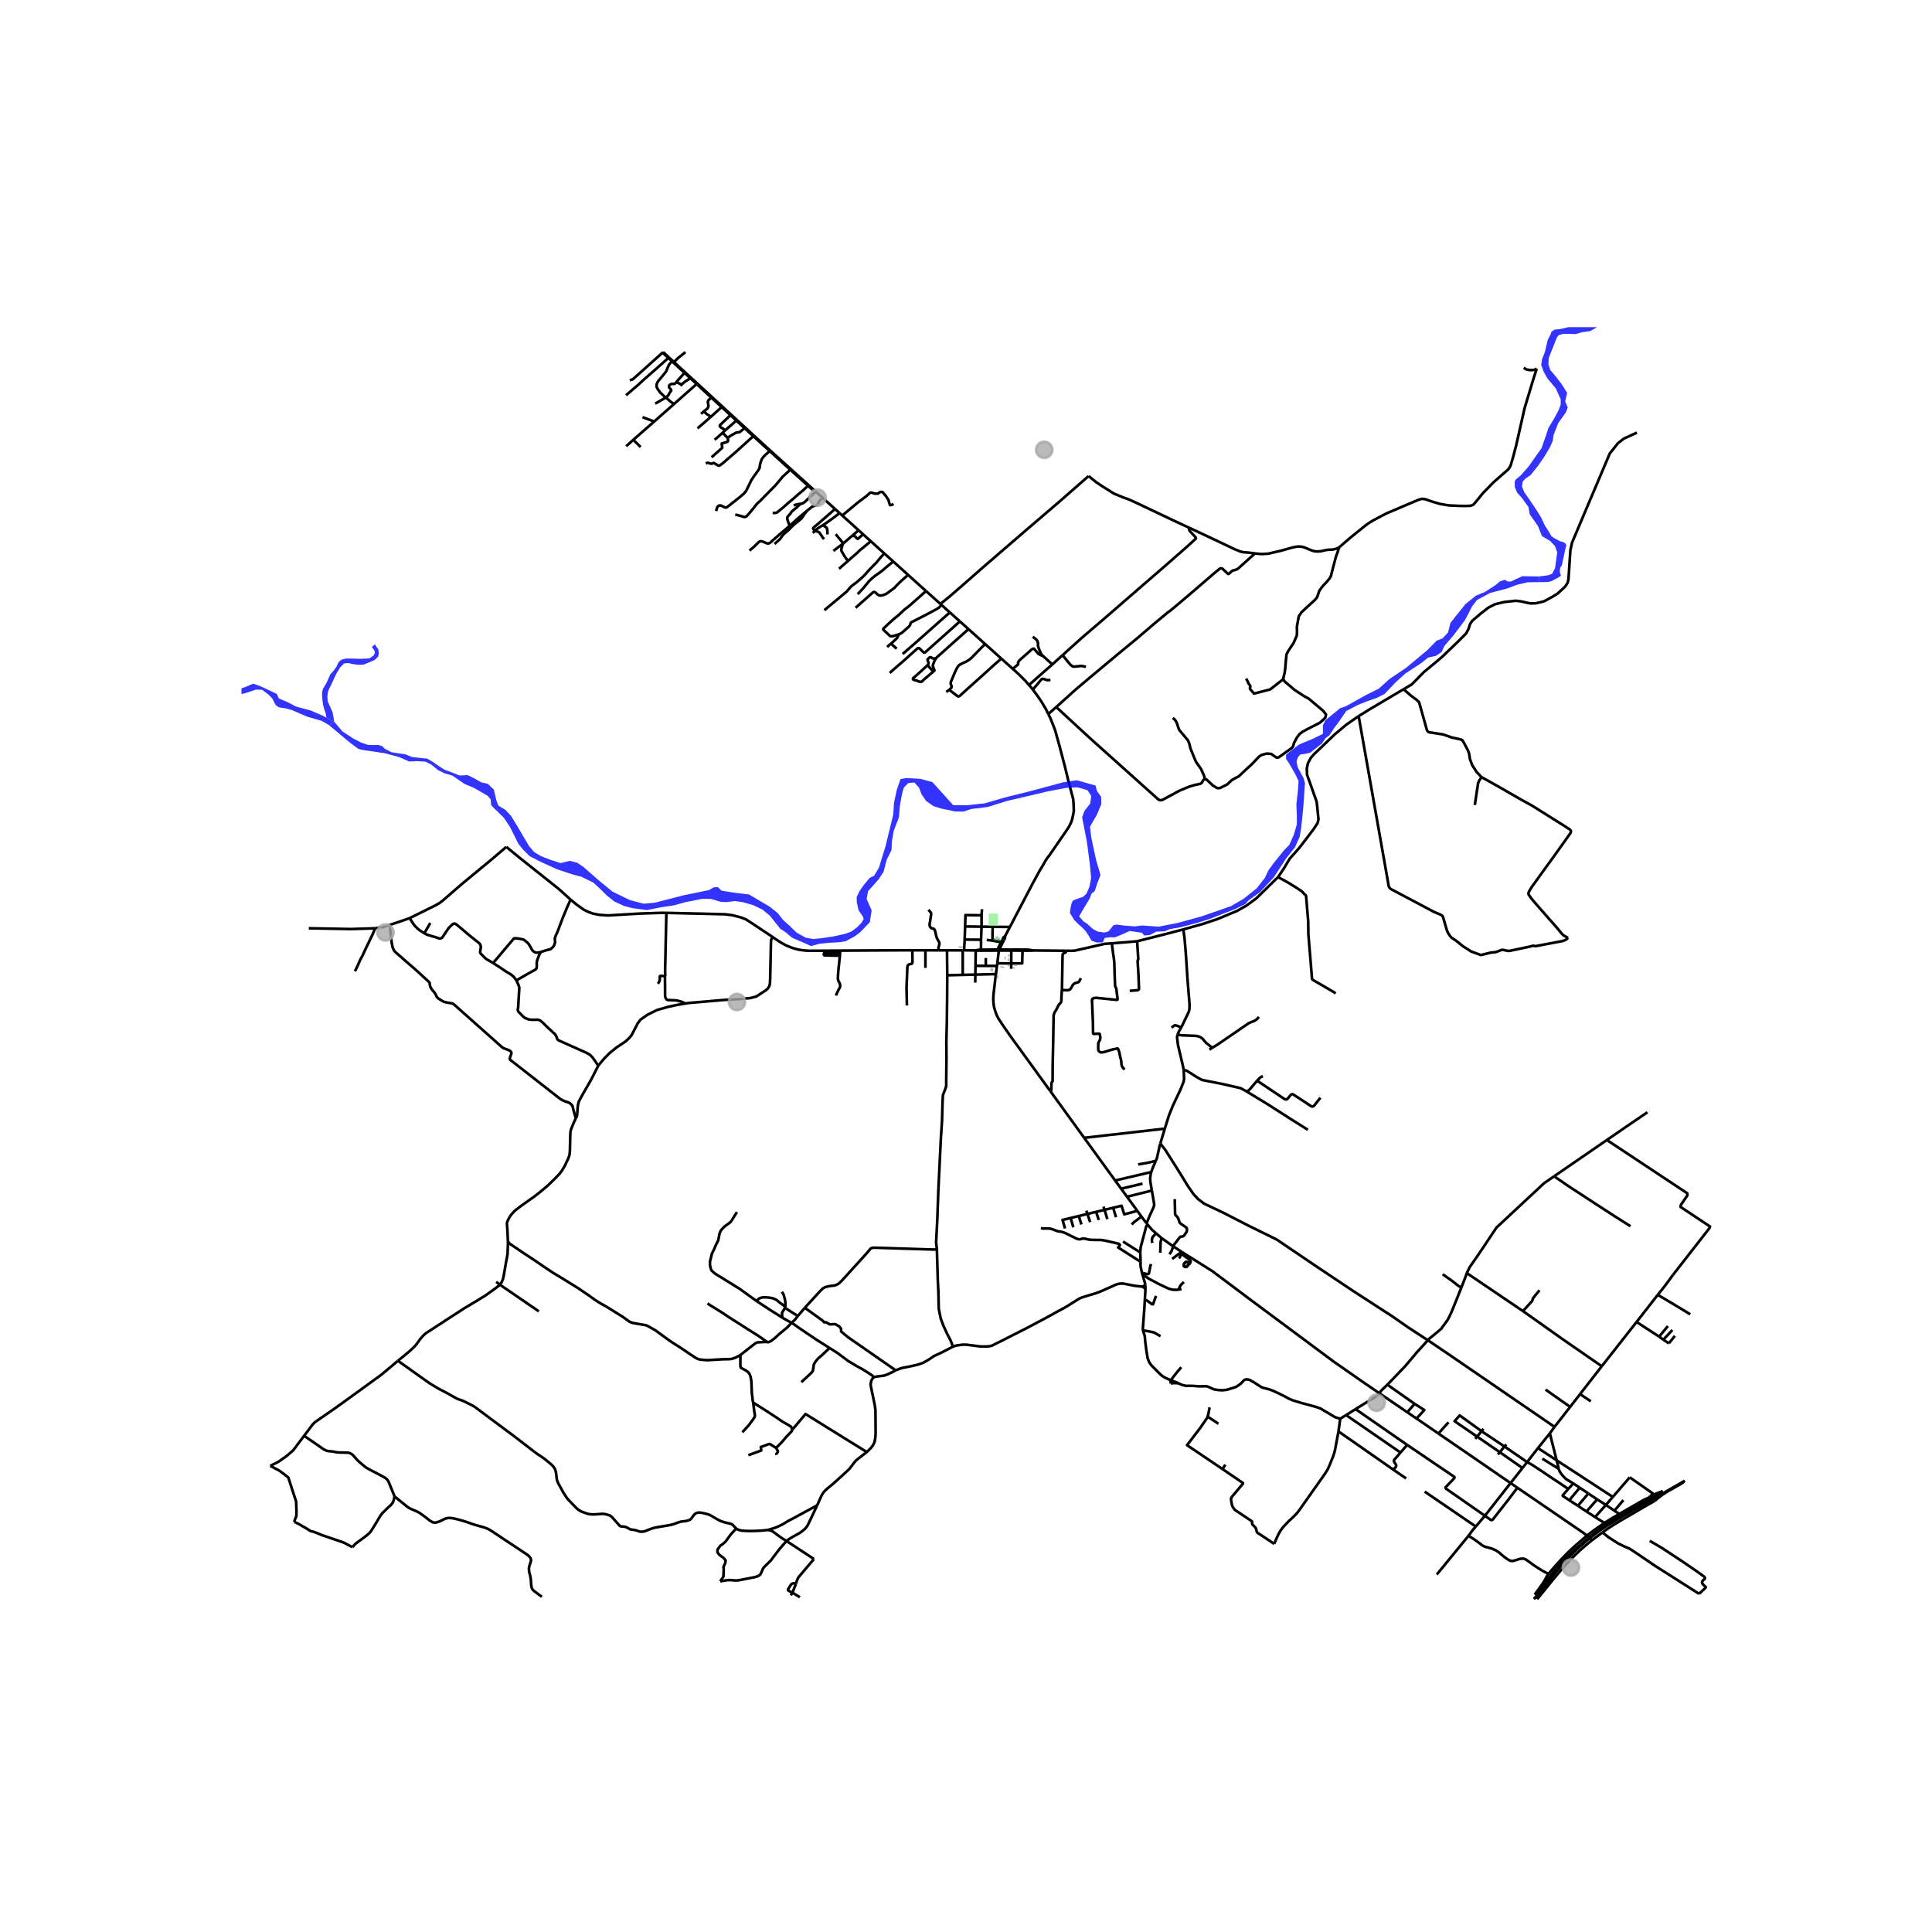 <svg xmlns="http://www.w3.org/2000/svg" xmlns:xlink="http://www.w3.org/1999/xlink" width="960" height="960" viewBox="0 0 720 720"><defs><style>*{stroke-linejoin:round;stroke-linecap:butt}</style></defs><g id="figure_1"><path id="patch_1" d="M0 720h720V0H0z" style="fill:#fff"/><g id="axes_1"><path id="patch_2" d="M90 605.272h558V121.928H90z" style="fill:#fff"/><g id="LineCollection_1"><path d="m578.54 588.923-.553.717-2.573 3.176-2.584 3.161M414.46 351.55l9.2-.749M397.295 354.317h1.093l.86.023 1.179-.049 11.252-2.544 2.78-.196M419.123 398.573l-.492-.48-.49-.687-.155-.517-.07-.49-.071-1.033-.085-.393-.308-1.192-.366-1.83-.435-1.094-.168-.123-2.065.418-3.035.933-.73.123-.59-.049-.436-.32-.309-.417-.041-.491v-1.942l.112-.49.28-.517.24-.43.112-.48.028-.503-.21-1.229-.212-.135-2.022.123-.21-.135-.043-.222-.056-4.017-.239-5.763-.113-2.593.253-.43.492-.196.745-.11.575.049 7.207.725.21-.074.07-.234-.463-3.723-.155-.54-.252-.356-.057-.295-.168-4.166-.14-4.681-.155-1.364-.07-.492-.21-1.29-.422-3.39.056-.48M523.07 256.855l3.062-1.794 4.453-4.547 4.916-4.08 2.008-1.709 6.057-5.829 2.835-2.86.843-1.597.618-1.893.758-1.143 3.062-2.642 3.035-2.348 2.514-1.266 3.343-.786 4.284-.48 1.896.222 3.19.712.758.05 1.685-.05 2.107-.481 1.04-.304 2.95-1.599 1.98-1.217 1.56-1.438M610.026 161.223l-4.901 2.252-2.182 1.717-3.022 3.81-7.111 16.778-6.966 16.47-.618 2.888-.702 10.78-.337 1.315-.885 1.351-1.279 1.192M593.246 574.025l-1.854-1.716M597.194 571.095l-2.836 2.086-1.112.844M578.54 588.923l.59-.694 2.002-2.383 1.669-1.951 1.105-1.248 1.053-1.093 2.002-2.009 1.808-1.737 2.186-1.906 1.6-1.334.69-.543M352.921 354.16l-3.21-.004M352.921 354.16l5.87.009M352.921 354.16l.09 9.296M374.51 348.975l1.86-3.524M374.51 348.975l-.493.315-.176.35-.253.506" clip-path="url(#p207b01ed71)" style="fill:none;stroke:#000"/><path d="m374.142 350.362.255-.524.169-.37-.057-.493M372.249 354.24l.036-.37M372.249 354.24l3.01-.005M371.673 358.997l.389-3.309.187-1.447M372.249 354.24l-6.666.032M363.63 354.176l-4.323-.006M363.63 354.176l-.094 5.752M363.63 354.176l.556.048.575.033.822.015" clip-path="url(#p207b01ed71)" style="fill:none;stroke:#000"/><path d="m365.591 353.92-.812.045-.593.081-.556.13M384.984 354.213l-1.698-.304-2.147-.01h-.071M397.295 354.317h-.562l-.955-.015-10.794-.089" clip-path="url(#p207b01ed71)" style="fill:none;stroke:#000"/><path d="m381.079 354.263.084.001 2.29.012 1.531-.063M372.285 353.87l-6.694.05M372.285 353.87l.405-.342.152-.515.083-.193.74-1.556M372.285 353.87l2.977.014" clip-path="url(#p207b01ed71)" style="fill:none;stroke:#000"/><path d="m373.095 351.131-1.06 2.081.013.146.237.513M567.85 137.055l.9.59 1.095.246.98.022 1.015-.085.856-.439M499.035 204.008l1.053-.923 3.372-2.9 5.733-4.602 1.012-.713 1.823-1.101 4.666-2.439 11.91-5.059 1.264-.368 1.208.122 3.065 1.052 2.584.738 1.461.246 1.88.3 3.315.147 2.472.05 2.166-.055 1.067-.417 1.29-1.52.48-.57 1.686-2.114 4.07-4.174 5.37-4.7.558-.733.45-.885.814-2.729 1.237-4.72 3.118-13.791 3.203-10.645 1.334-4.116M350.47 225.08l3.657-2.98 6.047-5.255 5.177-4.567 9.774-8.443 8.16-7.03 11.182-9.568 8.366-7.321 2.861-2.495M443.258 196.726l-4.47-2.072-15.816-7.498-2.189-.988-2.39-.88-3.256-1.332-1.942-1.225-2.36-1.475-2.3-1.553-2.84-2.282M467.683 206.244l-2.205-.282-1.236-.086-1.153-.135-.884-.221-2.205-.898-7.358-3.508-9.384-4.388" clip-path="url(#p207b01ed71)" style="fill:none;stroke:#000"/><path d="m395.995 244.155 3.252-2.934 4.032-3.624 7.781-6.66 3.597-3.11 4.41-3.835 7.67-6.649 7.276-6.293 8.119-7.104 3.526-3.22.014-.283-.127-.233-2.177-2.36-.253-.566v-.294l.143-.264M467.683 206.244l1.32.148 1.32.074 2.262-.123 4.888-1.13 3.835-1.082 1.475-.332.983-.135 1.237.049 1.208.32 1.502.65.97.394 1.194.356 1.095.087 1.208-.074 1.574-.369.927-.172 1.082-.05 1.053-.073 1.194-.307 1.025-.467" clip-path="url(#p207b01ed71)" style="fill:none;stroke:#000"/><path d="m478.214 253.123.12-.751.388-1.525.223-1.475.207-2.493.274-2.977.604-1.167 2.065-3.147 1.165-2.68.098-1.241-.041-2.174.688-3.81 1.025-1.512 2.417-2.25 2.625-2.387.797-1.005.426-1.281.371-1.07.65-.925.907-1.152 1.409-1.492.89-1.07.555-1.102.15-.763.61-2.319 1.057-4.022.575-1.476.566-1.85M586.327 552.843l-1.874 2.039M586.327 552.843l2.39 1.573M580.898 547.383l.226.768.394.602.351.565.639.761.527.553.618.577 2.674 1.634M595.206 558.773l-3.968 4.523M595.206 558.773l3.259 2.072M595.206 558.773l-3.279-2.186M598.465 560.845l-4.017 4.52M598.465 560.845l2.592-2.978M598.465 560.845l3.186 2.16M517.034 516.032l10.147 7.134M532.13 499.463l-3.962 4.345-4.565 5.405-6.569 6.82M514.069 519.23l.296-.495.366-.483 2.303-2.22M499.464 528.719l-.653 4.729M499.464 528.719l2.18-1.368M439.098 515.477l1.404.627 1.496.368 1.23-.012 1.467.019 1.25.11 1.235.072 2.116-.072.681.104.548.24 1.896.847 1.496.24 1.601.098 1.685-.18 2.284-.692 1.297-.456 1.673-1.19 1.054-1.136.632-.38.737-.025.85.208 1.707.965 2.416 1.578.989.434 1.245.285 1.018.282 1.306.479 2.599 1.21 1.693.854 1.53.854 1.44.614 3.54 1.087 5.19 1.394 1.757.645 2.45 1.443 2.817 1.67.527.21 1.51.448M562.942 552.698l4.438-5.61M562.942 552.698l-9.56 12.182M562.942 552.698l2.542 1.736M536.057 534.232l14.041 9.628 12.844 8.838M594.448 565.365l3.483 2.203M594.448 565.365l-3.21-2.07M577.578 534.16l-4.422 5.5M577.578 534.16l2.533 10.052M577.578 534.16l1.748-2.4M591.238 563.296l-3.202-2.131" clip-path="url(#p207b01ed71)" style="fill:none;stroke:#000"/><path d="m579.326 531.76-39.583-27.142-7.614-5.155M544.578 479.918l-3.473 8.645-.913 1.978-.688 1.339-2.444 3.341-1.644 1.413-2.725 2.211-.562.618M432.418 426.149l1.844 2.38 3.364 5.289 3.044 4.878 2.001 3.278 2.064 2.98 1.81 1.967 2.25 1.669 7.271 3.45 9.13 4.693 10.62 5.221.772.529 14.554 9.852 12.811 8.551 9.003 5.859 5.844 3.766 5.7 3.982 7.025 4.586.604.384M373.665 351.264l-.57-.133M373.665 351.264l.477-.902M359.67 345.273l6.128.066M359.67 345.273l-.175 4.877M365.802 341.106l-5.998-.086-.135 4.253M353.01 363.456l5.781-.142M349.143 465.443l-.282-2.404.44-8.48.393-10.919.93-19.186.443-6.788.21-7.434.141-2.15.968-2.514.245-.856v-1.927l.098-8.652-.049-5.867.196-7.88.05-5.701.03-1.145.054-10.084M363.482 363.201l-.049 2.992M363.482 363.201l.054-3.273M363.482 363.201l-4.69.113M363.482 363.201l7.673-.189M359.495 350.15l6.11.061M359.495 350.15l-.188 4.02M381.079 354.263l-.011-.364M376.857 359.046l4.073-.024.149-4.76M381.079 354.263l-4.204-.02M365.802 341.106l.152-2.274M365.802 341.106l-.004 4.233M365.591 353.92l.014-3.709M365.591 353.92l-.008.352M375.259 354.235l1.616.008M375.259 354.235l.003-.351M358.79 354.169l.517.001M358.79 354.169l.001 9.145M381.068 353.9l-5.806-.016M371.526 359.98l-.07.573-.3 2.46M391.437 406.648l-15.384-21.214-2.54-3.694-1.332-2.008-.16-.28-.323-.622-.087-.17-.094-.186-.063-.138-.129-.298-.125-.328-.082-.222-.437-1.38-.07-.236-.16-.602-.053-.332-.165-1.177-.06-1.287-.001-.51.017-.428.047-.58.075-.866.493-4.238.14-1.195.211-1.645M376.37 345.451l-6.44-.068M390.665 266.097l.836 1.67 1.685 4.277 1.72 6.183 1.952 7.448 1.121 4.643.97 3.736 1 3.724.155 2.101.082 2.35-.278 1.522-.352 1.56-.393 1.204-.66 1.34-.562.934-1.292 1.868-5.485 7.986-.907 1.18-.786 1.18-.697 1.305-1.2 1.94-2.697 4.951-8.508 16.252M369.93 345.383l-.066 5.147M369.93 345.383l-4.132-.044M376.875 354.243l-.018 4.803M367.72 350.281l2.144.249M376.848 361.034l.009-1.988M376.857 359.046l-5.184-.05M369.864 350.53l3.231.601M371.673 358.997l-.147.983M371.526 359.98l-4.148-.027M363.536 359.928l3.842.025M365.798 345.339l-.193 4.872M373.095 351.131l.493-.985M152.672 342.158l9.64-4.766 1.49-.86 1.214-.918 7.192-6.243 11.146-9.207 5.343-4.552M212.638 335.268l-4.195-3.802-.85-.694-13.861-11.026-5.035-4.134" clip-path="url(#p207b01ed71)" style="fill:none;stroke:#000"/><path d="m201.611 354.746 2.112-.658 1.209-.307.309-.117.35-.295.779-.798.22-.547.286-.805-.076-.916-.009-.73.318-.867.693-1.542 1.798-4.792 1.658-4.03 1.38-3.074" clip-path="url(#p207b01ed71)" style="fill:none;stroke:#000"/><path d="m248.29 340.2-1.616-.017-8.185.27-11.897.709-3.308-.24-2.326-.458-1.818-.672-1.473-.705-2.665-1.878-2.364-1.941M222.96 397.135l-1.517-2.187-.718-.97-.927-.934-1.292-.713-7.345-3.28-2.992-1.34-.506-.466-.198-.713-.377-.713-.394-.577-.506-.393-.744-.725-1.082-.983-1.053-1.007-1.04-1.033-1.01-.835-.844-.258-2.052.036-1.292-.123-1.474-.577-.843-.7-1.496-1.56-.224-.388-.07-.442.146-.977.421-7.2-.253-.86-.822-1.85M183.77 358.891l2.653 1.715 1.714 1.18 2.248 1.352 1.095.909.976 1.32" clip-path="url(#p207b01ed71)" style="fill:none;stroke:#000"/><path d="m201.611 354.746-.445.702-.255.551-.682 1.728-.136.582-.069.521.018 1.386-.086.536-.153.343-.306.268-2.624 1.445-1.447.835-2.97 1.725M139.818 345.923l-2.818.12-6.314.187-15.612-.293M214.607 416.783l.386-.765.143-1.178.085-1.45.14-1.425.329-1.417 1.067-2.015 1.461-2.555 2.056-3.573 2.686-5.27M255.421 373.978l-3.288.56-3.293.724-4.101 1.179-3.597 1.818-2.438 1.735-1.065 1.402-.435.86-1.815 3.488-.82 1.017-1.405 1.328-3.338 2.226-2.562 2.05-2.157 2.177-2.147 2.593M201.611 354.746l-.61.19-.558.08h-.576l-.4-.068-.618-.38-.28-.234-.268-.313-.941-1.671-.323-.51-.33-.406-1.201-1.02-.344-.203-.316-.141-1.461-.258-.794-.11-.822-.037-.323.128-.224.283-7.451 8.815M158.145 347.792l.492.3.695.298 3.321.98.448.172.58.208.578-.03.52-.283.309-.43.688-1.032 1.264-1.892.4-.485.879-.842.597-.473.386-.105.337.05.681.454 1.103.934 3.441 2.912 2.852 2.286 1.04.823.28.491.183.811-.226 1.278-.07.756.282.467.785.792 1.124 1.106 2.657 1.553M145.243 344.695l4.371-1.454 3.058-1.083M158.145 347.792l-.959-.58-.877-.585-.844-.72-.898-.905-.507-.64-1.388-2.204M248.29 340.2l21.91.526 2.714.346 3.073.784 1.924.725 2.024 1.293 8 5.32M309.263 354.289l-7.293.038-1.577-.066-1.533-.162-1.145-.181-.915-.228-1.333-.371-1.006-.375-1.56-.64-1.51-.825-.95-.587-1.666-1.096-.84-.602M255.421 373.978l1.038-.177 13.035-1.13 5.93-.343 4.296-.394 2.102-.555 1.517-.983 1.79-1.159.952-.749.59-.951.152-.457.052-.258.08-.69.043-.963.026-.577.298-13.9.043-.324.056-.2.513-.974M113.323 535.093l-4.074 5.417-2.416 2.088-3.011 2.122-3.091 1.572M109.71 567.175l.009-.3.285-.82.405-.983.058-.543.011-1.707-.127-3.298-.768-2.293-2.13-6.597-.448-.373-1.087-.857-1.897-1.38-3.29-1.732M148.296 507.127l-6.16 5.174-4.12 3-4.416 3.206-8.222 5.938-8.016 5.56-.899.933-3.14 4.155" clip-path="url(#p207b01ed71)" style="fill:none;stroke:#000"/><path d="m147.052 557.69-1.935-4.75-.416-.94-.444-.67-.783-.616-1.24-.703-1.143-.602-3.853-2.01-.73-.425-.636-.492-1.072-.88-.938-.803-.701-.679-1.807-2.009-.64-.397-.43-.205-.567-.131-1.495-.047-1.492-.017-.845-.04-.838-.12-.694-.16-.855-.112-1.319-.128-.559-.149-.406-.174-.65-.346-3.582-2.494-3.66-2.498M186.272 478.752l-.577.56-1.744 1.302-3.026 2.16-3.271 2.027-4.75 2.821-.723.488-4.997 3.238-8.05 5.23-.632.457-.447.402-.296.277-1.166 1.311-1.231 1.745-.353.431-.555.635-2.077 1.944-4.08 3.347M274.341 569.632l-1.31-1.38-.642-.359-.542-.148-1.073-.222-.997-.273-1.085-.362-.92-.426-.981-.551-1.656-.994-.725-.37-.893-.302-1.855-.442-.75-.108-.667.001-.65.14-.504.279-.537.521-.953 1.311-.409.378-.448.207-.642.21-.645.12-1.343.147-.588.118-.824.252-1.753.66-1.154.29-5.23.887-1.161.27-1.074.361-2.184.858-.586.094-.622.022-.553-.05-1.021-.364-.8-.209-.66-.11-.72-.081-.43-.121-1.215-.677-.614-.227-.478-.055-.702-.055-.45-.062-.28-.123-2.95-3.316-.646-.516-.666-.266-1.034-.282-.941-.14-.913.038-2.107.147-1.25.012-1.187-.14-1.567-.511-1.236-.479-.787-.467-.849-.676-3.224-3.328-.534-.712-1.124-1.72-1.994-3.635-.281-.676-.196-.676-.338-2.653-.337-1.154-.562-.909-.815-.86-2.416-1.99-.758-.565-2.05-1.351-1.454-1.091-7.368-5.665-7.501-5.577-6.94-5.183-1.235-.713-3.119-1.547-2.332-.836-3.708-2.088-3.259-1.695-3.287-1.99-11.754-8.35M616.57 559.395l-2.688 1.518-2.732 1.584M597.194 571.095l1.833-1.314 2.43-1.584 3.273-1.972 3.266-1.873 3.154-1.855M633.217 593.977l-16.47-10.452-7.83-5.337-1.694-1.069-1.96-.834-2.303-1.137-3.484-2.235-2.282-1.818M571.65 595.87l.78-.585.639-.774 1.37-1.572 1.58-1.91.772-.758.906-.777.843-.57M619.658 555.686l-3.373 1.299" clip-path="url(#p207b01ed71)" style="fill:none;stroke:#000"/><path d="m619.658 555.686-5.095 3.044-4.037 2.352-8.163 4.703-.835.545-2.838 1.79-1.468.998-1.692 1.191-2.792 2.187-1.136.917-2.21 1.955-2.16 1.78-2.932 2.72-1.42 1.464-1.56 1.696-1.404 1.555-2.556 3.112-5.386 6.561M616.57 559.395l1.308-1.062 1.173-.908 1.004-.7 1.777-1.121 1.447-.796 1.517-.878 1.65-.946.808-.54.578-.6" clip-path="url(#p207b01ed71)" style="fill:none;stroke:#000"/><path d="m571.65 595.87 6.469-7.88 2.486-3.06 1.237-1.462 1.565-1.767 1.377-1.425 2.656-2.697 1.066-.97 1.138-.989 2.25-1.944 1.2-.947 2.843-2.144 1.657-1.13 1.56-1.037 2.69-1.634 1.03-.619 4.047-2.329 2.08-1.154 1.929-1.109 5.296-3.052 11.606-6.677M616.161 556.787l-.643.429-.632.307M613.094 558.677l.584-.184.68-.319.303-.215.225-.436M614.886 557.523l1.4-.538M613.094 558.677l-9.608 5.527M597.93 567.568l-1.843 1.266-1.713 1.203-1.562 1.157-1.42 1.115M565.484 554.434l24.576 16.802.78.592.552.481M577.07 586.549l1.216-1.45.906-1.042 1.102-1.233 1.609-1.756 1.243-1.286 1.201-1.23 1.275-1.21.952-.874 1.036-.91 2.685-2.321 1.097-.928M576.64 587.07l.43-.521M576.64 587.07l-.927 1.772-.532.877-.366.544-.4.57-2.44 3.423M614.814 574.217l4.602 2.7 7.67 5.06 5.541 3.808 1.222.878 1.233.896.256.323.063.35-.224.307-.447.325-.288.366-.133.236.014.48.292.457.305.344.759.66-.004.212-.186.209-2.272 2.149M524.451 526.299l2.73-3.133M524.451 526.299l3.452 2.342M514.069 519.23l.572.39 9.81 6.679M580.111 544.212l-6.955-4.553M580.111 544.212l20.946 13.655M580.111 544.212l.787 3.17M573.156 539.66l-4.038 5.224M574.786 543.597l6.112 3.786M535.459 586.767l11.785-14.394M553.382 564.88l2.248 1.591h.393l.302-.203 5.85-7.443 3.309-4.39M603.486 564.204l-1.835-1.198M597.93 567.568l1.382-.882 1.403-.882 1.183-.689 1.588-.91M527.903 528.641l2.906-3.165-3.628-2.31M584.84 559.089l-2.367-1.548-.098-.135.056-.215 2.022-2.309M569.118 544.884l1.401.749 1.3.81 1.18.78 11.454 7.659M584.84 559.089l3.877-4.673M584.84 559.089l3.196 2.076M616.161 556.787l.124.198M607.357 550.552l8.547 5.976.257.259M601.057 557.867l6.3-7.315M588.036 561.165l3.891-4.578M588.717 554.416l3.21 2.17M553.382 564.88l-3.4 4.01M524.42 538.476l17.563 11.904.07.301-.133.252-3.154 3.267-.063.246.148.313 14.531 10.121M527.903 528.641l8.154 5.591M569.118 544.884l-1.738 2.204M569.118 544.884l-8.449-5.822M579.326 531.76l5.832-7.448M598.831 424.847l-19.667 13.527M623.434 475.16l13.625-17.468.21-.602-10.988-7.305.136-.772 2.449-3.553-.09-.771-29.945-19.842M613.938 414.506l-7.7 5.247-7.407 5.094M609.906 492.66l8.4 5.46M609.906 492.66l7.895-10.116M609.906 492.66l-12.979 16.5M350.47 225.08l-5.382-4.828M350.47 225.08l.435.39M436.343 515.574l1.04-.141 1.715.044" clip-path="url(#p207b01ed71)" style="fill:none;stroke:#000"/><path d="m436.155 514.329 2.08.75.863.398M420.01 446l9.251-2.325M420.01 446l-2.197-3.01M420.01 446l3.844 5.26M417.813 442.99l7.982-1.879M417.813 442.99l-2.234-3.051M429.03 436.791l-13.45 3.148M430.74 432.602l-1.067 2.435-.642 1.754M429.261 443.675l-.472-2.747-.095-.75-.059-.8.058-.861.153-1.004.185-.722M415.58 439.939l-11.537-15.908M423.66 350.801l10.22-2.578 7.1-1.858M476.28 326.865l-.32.31-7.744 7.59-3.665 2.692-3.578 2.024-7.197 3.002-5.52 1.842-7.276 2.04" clip-path="url(#p207b01ed71)" style="fill:none;stroke:#000"/><path d="m440.24 382.869 2.861-5.957.183-1.118.014-1.709-.73-8.883-.66-10.088-.478-5.603-.45-3.146M438.873 385.463l.492-1.118.876-1.476" clip-path="url(#p207b01ed71)" style="fill:none;stroke:#000"/><path d="m436.583 382.969 1.096-.81.253-.05.295.012 2.014.748M434.092 420.616l-30.05 3.415M434.092 420.616l-1.674 5.533M441.12 398.696l.169 3.293-.197 1.154-1.18 2.949-2.823 5.983-1.475 3.65-1.522 4.89M427.212 455.776l.138-.154.157-.243.988-2.41 1.29-2.809.046-.116.201-.564.072-.374.013-.209-.021-.348-.835-4.874M418.525 462.69l6.412 4.042M427.72 456.427l-.508-.651M430.837 459.627l-1.496-1.298-1.622-1.902M424.937 466.732l.126-1.526.064-.425.088-.465.623-2.276 1.323-4.999.093-.162.465-.452M424.937 466.732l.141 3.506M387.893 457.755l.355.02.6.058h.6l.712-.02.64.027.5.038.557.129.513.154.734.269.601.257.426.128.352.077.527.077.631.102.47.129.396.154.455.166 3.93 1.937.485.206.367.128.38.039h.265l.44-.065.528-.14.41-.065.397.039.381.064.455.115.587.141.44.065.455.038.85.039 2.025.038.645-.013.322.013.368.051.44.065.791.14 4.695 1.078.264.077.234.154.176.18.074.192-.674.863 8.386 5.34" clip-path="url(#p207b01ed71)" style="fill:none;stroke:#000"/><path d="m425.58 474.366-.484-2.245-.036-.233-.025-.336.043-1.314M425.58 474.366l.129.438M428.97 471.082l-.253.688-.547 2.826-.183.16-.38.085-2.027-.475M426.905 480.37l-.07.835-.183 3.255M426.049 496.106l-.155-.787.112-1.474.478-6.461.168-2.924M430.824 482.937l-1.124 3.12-.112.024-.239-.024-1.868-1.351-.31-.16-.519-.086M436.155 514.329l-2.1-.983-.8-.467-.864-.75-3.33-3.346-.758-1.094-.59-1.437-.5-2.986-.441-3.457-.143-1.826-.58-1.877" clip-path="url(#p207b01ed71)" style="fill:none;stroke:#000"/><path d="m432.51 497.924-.492-.222-1.629-.958-.689-.27-2.921-.565h-.267l-.463.197M436.343 515.574l-.104-.514-.084-.731M440.207 509.532l-1.699 2.002-1.714 2.223-.323.32-.316.252M373.588 350.146l.554.216M313.099 354.268l24.719-.13 2.167.004M344.878 354.149l-3.143-.005-1.75-.002M337.983 374.709l-.149-6.615.324-7.77.098-.48.267-.257.337-.246.829-.123.28-.307.099-.357-.083-4.412M344.878 354.149l4.833.007M344.878 354.149v6.552M139.818 345.923l-.956 2.286-.983 2.04-.941 1.953-.927 1.93-.885 1.94-.857 1.573-.87 1.99-.816 1.727-.358.56M145.243 344.695l-2.252.749-2.62.402-.553.077M567.38 547.088l-8.442-5.895M549.765 536.205l.698-.825M552.851 532.484l-.712.884M558.24 542.026l.698-.833M561.381 538.325l-.712.737M558.938 541.193l-8.475-5.813M558.938 541.193l1.731-2.131M550.463 535.38l1.676-2.012M552.139 533.368l-8.147-5.871-1.917 2.131 8.388 5.752M560.67 539.062l-8.531-5.694M426.905 480.37l-.127-1.56M426.905 480.37l-.983-.849M391.437 406.648l5.615 7.743 6.99 9.64M285.205 166.237l-4.241-3.902M285.205 166.237l1.848 1.667M248.91 132.85l-1.77-1.627M248.91 132.85l.39.359M501.644 527.351l20.272 13.965M501.644 527.351l3.541-2.209M521.916 541.316l2.504-2.84M519.243 547.696l.922-.973.157-.382-.017-.408-.774-1.158-.074-.442.221-.446.908-.987 1.33-1.584M524.42 538.476l-19.235-13.334M514.069 519.23l-.53.662-1.52 1-6.834 4.25M440.334 466.512l11.533 7.248 15.001 11.253 30.215 22.455 10.67 7.445 4.156 2.844 2.16 1.473M398.995 453.91l-3.007.723.913 3.194M398.995 453.91l1.011 3.487M398.995 453.91l3.042-.731M402.037 453.179l.974 3.149M402.037 453.179l3.221-.774M404.852 451.168l.406 1.237M405.258 452.405l.998 3.038M405.258 452.405l3.218-.773M408.476 451.632l1.025 3.037M408.476 451.632l3.152-.757M411.257 449.657l.37 1.218M411.628 450.875l1.056 3.463M411.628 450.875l3.212-.772M414.84 450.103l1.074 3.535M423.854 451.26l-4.885 1.284-.997-3.194-3.132.753M423.854 451.26l1.544 2.113M313.89 192.116l5.642-4.713 3.146-2.36 1.63-1.45.477-.025 1.208.393h1.18l.843-.614h.87l1.237 1.474 1.012 1.549.28 1.156.282.737.786-.148.477-.344M313.89 192.116l-.995-.897M313.89 192.116l6.09 5.495M549.983 568.89l-1.082 1.229-1.657 2.254M577.07 586.549l-1.977-1.02-1.446-.876-2.112-1.36-1.594-1.2-1.298-.908-.964-.356-1.186.097-1.223.389-1.446.421-.816-.032-1-.486-.97-.66-1.187-.957-1.236-1.057-1.194-.792-1.496-.645-1.553-.427-.965-.26-.917-.449-1.671-1.271-1.995-1.394-1.58-.933M549.983 568.89l-19.042-13.003M519.243 547.696l-20.432-14.248M519.243 547.696l4.779 3.276M474.833 575.346l1.129-2.557.535-1.127.601-1.072.685-.974.818-.961 1.668-1.773.617-.553 1.173-1.09 1.061-1.071.804-.988 9.92-14.065.485-.786.436-.7.695-1.517 1.346-3.335.439-1.345.301-1.173 1.265-6.811M585.158 524.312l3.686-4.767M585.158 524.312l-9.18-6.452M588.844 519.545l8.083-10.384M588.844 519.545l4.016 2.686M567.57 488.605l14.615 10.35 14.742 10.206M546.64 474.448l20.93 14.157M579.164 438.374l-3.729 2.564-17.743 16.556-6.754 10.1-3.23 4.643-1.068 2.21M544.578 479.918l1.584-4.094.478-1.376M573.733 480.85l-1.485 1.778-1.032 1.355.016.169-.307.762-3.355 3.69M421.742 456.323l.81-.801 2.846-2.15M427.212 455.776l-.962-1.237-.302-.414-.55-.752M425.922 479.521l-3.076-.343-4.004-.799-.604-.038-.627-.001-.752.1-.533.153-.808.296-.65.313-5.029 2.216-1.699.618-2.473.729-2.254.691-.524.189-.696.322-4.533 2.83-1.138.673-2.318 1.228-4.453 2.473-7.533 3.978-8.853 4.491-3.84 1.904-.88.17-.979.087-2.271-.008-4.919-.634-1.54-.064-2.433.33-1.334.397M333.76 510.662l2.193-.81 3.295-.651 2.812-.642 1.932-.663 2.172-1.238 1.897-1.29 2.755-1.279 1.473-.748 1.489-.774 1.39-.745" clip-path="url(#p207b01ed71)" style="fill:none;stroke:#000"/><path d="m349.143 465.443.06 2.007.295 9.72.22 4.452.127 6.13.744 3.673 1.014 2.659 1.43 3.127 1.206 2.3.93 2.311M325.776 513.205l.498-.135.822-.123 2.479-.32 1.292-.491 1.997-.946.897-.528M299.926 487.37l6.795 4.898.362.497.783-.008 1.361.8 1.137-.075.925-.009 1.486.847.67.882.013 1 2.532 2.11 17.77 12.35M325.776 513.205l-.499.356-.541.915-.302 1.431.239 1.376 1.335 6.412.252 1.892.057 8.377-.085 1.572-.183 1.253-.244.903-.5.927-.744.995-1.026 1.02-.52.49M304.536 561.003l1.53-3.438.447-.803.587-.855.546-.554.709-.647 1.829-1.508 1.059-.918 4.37-3.97.941-.908.66-.848 1.11-1.474.52-.65.795-.676 3.377-2.63" clip-path="url(#p207b01ed71)" style="fill:none;stroke:#000"/><path d="m295.14 532.575.456-.183.267-.283 4.34-5.147 6.532 4.066 8.892 5.516 7.389 4.58M147.052 557.69l4.564 3.696.769.545.875.452 1.535.641.843.39.692.392 1.921 1.356 1.701 1.354.726.471.675.357.658.11.674-.104 1.059-.347.851-.377.974-.516.741-.262.807-.167 1.054.055.957.144 1.756.432 1.659.46 1.112.343 2.682.94 1.36.402 2.728.775 1.24.445 1.12.621 2.066 1.364 11.292 7.495.698.518.455.42.39.552.181.447.034.371-.05.37-.621 1.906-.107.747.035.717.055.65.354 1.29.196 1.03.123 1.164.049 1.13.131.859.165.605.317.528.562.52 2.812 2.11M131.343 576.585l.641-.729.545-.567.709-.554 2.224-1.614 1.19-.907 1.156-1.021.676-.893 1.892-3.096.654-1.141.714-1.151.707-.99.696-.646 1.327-1.322 1.308-1.178.577-.794.306-.72.387-1.572M304.536 561.003l-8.524 4.619-1.96 1.027-.391.201-1.346.846-.947.52-1.36.662-1.089.444-1.325.432-1.476.425M274.341 569.632l.757.46 1.198.311 1.512.115 1.58.05 2.258-.043 2.232-.112 2.24-.234M293.128 574.29l-1.517-.93-1.264-.872-2.192-1.63-.504-.293-.575-.207-.958-.179M293.128 574.29l10.196 6.716M304.536 561.003l-3.44 7.253-.488.783-.67.753-.715.621-.713.529-.518.38-3.057 1.695-.996.628-.811.645" clip-path="url(#p207b01ed71)" style="fill:none;stroke:#000"/><path d="m268.402 589.31 2.34-.382.825-.075.756.005 1.49.12.903.005.806-.093 5.438-1.07.867-.201.892-.355.665-.529 1.008-2.204.27-.421 1.445-1.414 1.189-1.188 1.566-2.085 1.534-2.014 1.236-1.442.946-1.07.55-.607M296.605 590.188l.492-1.438.44-.898 5.787-6.846M131.343 576.585l-3.263-1.722-8.163-2.79-1.782-.746-1.41-.52-1.002-.226-1.187-.78-3.302-1.914-1.523-.712M247.816 363.789l.051 7.455.162.654.322.495.503.298 1.988.062 1.248.064 1.984.514 1.347.647M247.816 363.789l.127-.494-.09-.886.458-21.07.039-.536-.06-.602M299.926 487.37l5.601-6.092 1.194-1.179.885-.454 1.46-.345 1.982-.233 1.151-.467.646-.479 1.124-1.117 9.13-10.074 1.349-1.622.534-.27.857-.061 22.236.7.59-.074.478-.16M309.142 502.35l2.824 1.783 4.09 3.047 3.048 1.842 2.43 1.315 2.26 1.437 1.202.817.537.448.243.166M281.9 484.829l-.547-.394-5.538-4.008-6.68-4.149-2.711-1.665-1.162-1.044-.161-.202-.29-.843-.226-1.072v-1.326l.355-1.355.343-1.497.815-1.67.815-1.893.758-1.462.234-1.241.258-1.363.475-1.065.721-.835.832-.801 1.233-.872.905-.727.513-.77 1.78-2.877M291.565 491.081l-.717-.48-3.75-2.357-5.198-3.415" clip-path="url(#p207b01ed71)" style="fill:none;stroke:#000"/><path d="m292.66 487.175-.28-.32-.703-.633-1.107-.801-1.256-1.024-1.298-.559-1.32-.26-1.512-.112-1.107.037-1.171.391-1.006.935M297.324 490.443l2.602-3.073M292.66 487.175l.082.331 1.15.764 3.432 2.173" clip-path="url(#p207b01ed71)" style="fill:none;stroke:#000"/><path d="m294.99 492.988 1.28-1.194 1.054-1.351M292.66 487.175l.029-.75-.022-.853-.09-1.05-.254-.959-.266-1.032-.662-1.124M291.565 491.081l-.127-1.216.007-.614.253-.485.47-.707.492-.884M291.565 491.081l3.426 1.907" clip-path="url(#p207b01ed71)" style="fill:none;stroke:#000"/><path d="m309.142 502.35-.572-.362-4.583-2.906-6.099-4.12-2.012-1.445-.885-.53M285.961 500.163l.354.04 1.097-.466 1.461-1.155 1.518-1.425 1.657-1.351 1.376-1.155 1.567-1.663M190.019 463.525l2.707 1.836 2.707 1.831 3.298 2.156 4.004 2.74 3.208 2.157 3.354 2.009 5.776 3.569 4.455 3.011 2.245 1.626 2.13 1.34 2.093 1.152 1.242.762 2.28 1.426.927.584 1.575.972 2.595 1.88.964.39 1.26.242 2.058.357 1.65.276.76.275 2.94 1.651 4.714 3.455 1.668 1.15 2.627 1.647 4.173 2.818 1.701 1.111.87.475.884.25 2.571.232 6.077-.347 2.134-.032 1.045-.104 1.46-.506 1.7-.9M285.961 500.163l-.872-.077-.912.078-1.846.093-.687.263-1.122.84-3.37 2.644-1.28 1.011M280.701 522.728l-.126-.448-.1-.63-.085-1.024-.19-1.29-.194-4.594-.298-1.712-.362-.968-.617-.782-.81-.577-1.383-.745-.453-.25-.176-.657.021-3.488-.056-.548M190.019 463.525l-.736-.87M189.283 463.807l.317-.199.419-.083M189.283 463.807l.032-.417-.032-.735M214.607 416.783l-.681 1.348-1.068 2.605-.278 1.082-.059 1.276-.138 5.764-.112 1.376-.394 1.253-1.334 2.875-1.146 1.937-.877 1.146-1.812 1.905-2.753 2.641-3.034 2.531-2.037 1.572-4.343 3.046-2.034 1.55-.664.537-1.37 1.475-.51.779-.553 1.02-.292.64-.177.564-.023.407.173 2.217.192 4.326M186.272 478.752l.596-.775.239-.49.362-.903.154-.739.148-.701.752-4.395.627-3.316.133-3.626M200.832 488.718l-14.56-9.966M186.272 478.752l-1.35-1.041M263.688 485.717l.838.625 4.454 2.752 3.017 2.017 3.776 2.385 3.324 2.117 3.356 2.117 3.508 2.433M280.701 522.728l.194 1.658.206 1.64.185 1.004.041.784-.384.744-1.905 2.596-2.386 2.623M298.654 515.087l.955-.91 2.697-2.48.618-.786.168-1.033.225-1.498.674-1.032.927-1.13 1.349-1.13 2.875-2.738" clip-path="url(#p207b01ed71)" style="fill:none;stroke:#000"/><path d="m295.14 532.575-.064-.508-.404-.451-.79-.537-2.307-1.284-2.05-1.425-3.646-2.384-5.178-3.258M289.249 539.592l2.086-2.123 1.746-2.048 2.027-2.112.049-.198-.016-.536M278.88 542.31l4.812-1.75-.17-1.285 3.15-1.154.363.093 2.214 1.378M289.345 542.218l-.042-.319.59-.847v-.259l-.644-1.201M295.331 593.545l-.634.967M295.331 593.545l2.769 1.701M296.605 590.188l-.144.422-1.13 2.935M296.605 590.188l-.829-.19-.758.268-.146.141-1.194 1.877-.032.183.162.296.21.127.821.43.492.225M426.778 478.81l-.043-.53-1.026-3.476M439.154 480.578l-.73.11-1.476-.061-1.37-.372-1.658-.761-1.986-.958-3.875-2.048-2.35-1.684M440.306 480.43l-1.152.148M441.191 477.75l-1.112 1.102-.257.385-.184.417-.246.519-.238.405M440.334 466.512l-3.231-2.113M440.334 466.512l-.25.355M443.569 470.575l.178-.365-.126-.405-.618-.603-.913-.613-1.003-.717-.542-.463-.46-.542M439.32 468.9l.422-.418.21-.675.132-.94" clip-path="url(#p207b01ed71)" style="fill:none;stroke:#000"/><path d="m436.849 469.146 2.528-1.892.707-.387M443.569 470.575l-.159.261-.574.523-.6.726-.342.086-.354-.075-.282-.192-.134-.32.122-.493.281-.417.318-.331.355-.043.611.117.538.129.22.029" clip-path="url(#p207b01ed71)" style="fill:none;stroke:#000"/><path d="m443.569 470.575-.22-.03-.538-.128-.611-.117-.355.043-.318.331-.281.417-.122.492.134.32.282.193.354.075.343-.086.599-.726.574-.523.159-.261M437.103 464.4l-4.073-2.9M435.827 467.448l.758-1.167.38-1.045.138-.837M437.792 446.88l.14 5.578.112.332.618.614.38.578.393 1.007.07.479.464.528 2.065 1.413.337.491-.057.737-.084.406-.713 1.05-.266.41-.49.288-.34.046h-.362l-.277.159-.65.782-.905 1.22-1.124 1.401M430.837 459.627l2.057 1.785.136.088" clip-path="url(#p207b01ed71)" style="fill:none;stroke:#000"/><path d="m432.4 466.87.112-3.968.169-.75.349-.652M429.453 463.2l-.13-.478-.03-.41.01-.48.074-.375.243-.54 1.217-1.29M430.74 432.602l.305-.707.167-.514.895-4.12.31-1.112M464.438 406.67l-2.093-1.143-6.925-1.585-7.43-1.462-2.192-1.19-2.64-1.72-.9-.54-1.137-.334M438.873 385.463l-.225 1.07.338 2.85 1.826 7.74.309 1.573M487.39 421.032l-6.531-4.104-8.723-5.59-7.698-4.669M468.498 402.75l-2.796 3.268-.632.516-.632.135M470.667 401.104l-.611.178-.52.372-1.038 1.096M492.077 409.083l-2.348 2.968-.154.178-.211.08-.183.049-.231.006-.26-.08-6.813-4.466-.33-.037-.309.08-.19.16-.133.16-1.166 1.388-.351.16-.59-.074-10.31-6.905" clip-path="url(#p207b01ed71)" style="fill:none;stroke:#000"/><path d="m451.754 390.451-.88-.688-.66-.556-.71-.556-.798-.89-.619-.738-.87-.59-1.278-.38-5.667-.234-.775-.134-.624-.222M451.754 390.451l-1.027.753" clip-path="url(#p207b01ed71)" style="fill:none;stroke:#000"/><path d="m469.178 378.987-.774.847-.946.64-.927.332-1.095.467-2.065 1.413-7.783 5.333-1.559 1.056-1.382.888-.893.488M506.326 266.884l4.227-2.618 12.516-7.41M552.138 289.64l-1.776-1.865-1.686-2.568-.87-2.298-.31-2.09-.444-1.185-1.845-3.46-.323-.35-.421-.233-3.386-.744-3.273-1.143-5.351-.835-.45-.387-.253-.474-2.894-10.298-.955-.934-2.022-1.475-2.81-2.446M584.383 349.548l-1.663-.932-.664-.627-1.88-2.287-2.84-3.208-4.804-5.486-1.623-1.918-1.205-1.651-.112-.553.248-.71 1.032-1.659 4.002-5.569 3.371-4.633 3.75-5.247 3.33-4.694.14-.664-.365-.54-1.947-1.27-12.096-7.597-4.808-2.66-7.206-4.154-4.256-2.396-2.037-1.13-.612-.322" clip-path="url(#p207b01ed71)" style="fill:none;stroke:#000"/><path d="m549.611 299.996 1.26-8.27.408-.843.86-1.242M476.28 326.865l2.05-3.023 2.346-3.883 3.54-3.981 5.301-6.937 1.512-2.304.322-1.352-.42-4.449-.254-2.175-3.574-10.056-.092-2.319.422-1.966 1.053-1.954L489.78 281l7.668-7.345 4.228-3.552 4.65-3.22M584.383 349.548l-.998.759-.96.369-10.11 1.919-1.033-.148-1.033.295-7.675 1.623h-.738l-1.624-.368h-.59l-2.14.811-1.992.222-3.616.885-3.616-1.328-3.1-1.992-2.287-1.845-1.132-.783-.87-.59-.533-.651-.65-.972-.464-1.006-1.446-4.989-.351-.565-.702-.383-2.36-.993-15.902-8.43-.533-.393-.364-.62-11.238-63.491M497.73 370.244l-.507-.43-8.063-4.694-.196-.32-.084-.81-.478-6.046-.478-5.701-.337-4.178-.056-4.62-.759-9.24-.14-.566-.421-.344-1.04-1.105-2.332-1.549-2.781-1.72-3.779-2.056M346.016 339.039l.585.707.266.317.138.335-.006.414-.58 3.753.081.564.242.452.42.353.419.113.355.056.21.17.29.508.29 1.186.275 1.214.37.847.388.663.307.592v.636l-.339 1.327-.016.91M390.665 266.097l2.957-2.587M384.9 256.991l1.32 1.731 1.741 2.508 1.854 3.096.85 1.771M467.683 206.244l-6.024 5.422-.534.418-.38.16-.533.197-.73.16-.323.172-1.209 1.081-.182.062-.098-.05-2.121-1.954-.282-.11h-.28l-.211.037-.337.22-.492.382-1.828 1.51-7.858 6.778-6.265 5.303-2.113 1.751-.445.26-5.134 4.249-6.339 5.432-6.931 5.705-10.715 8.95-5.357 4.518-7.34 6.613M448.818 290.417l-.38.258-.49.983-.65.459-2.038.419-2.198.665-3.498 1.46-6.155 3.326-.436.172-.632.05-.604-.222-25.958-23.275-11.727-10.822-.43-.38M464.382 252.91l.45.75.21.467.183.455.295.43.421.59.028.38-.14.222-.014.356.126.32 1.194 1.352.169.264 6.005-1.557.556-.389 4.35-3.427M448.818 290.417l.787.062 2.406 2.245 1.47.913.464.086.745-.068 2.669-1.32 1.629-1.561.773-.455 1.91-1.02 3.23-3.023 1.616-1.475 2.739-2.876.9-.577 1.881-.516 1.672.123 1.952 1.34.647.036.842-.528 4.299-3.085.42-.528.408-1.376 1.016-1.9 1.007-1.357 1.152-.86 2.178-1.195 4.163-2.11 1.09-.923 1.025-1.02.271-1.158-1.072-1.398-5.394-4.535-1.643-.885-3.455-2.249-3.765-3.17-.636-.93M391.47 253.404l-1.162.07-.614-.197-.936-.297-.5.071-.274.282-1.775 2.132-1.31 1.526" clip-path="url(#p207b01ed71)" style="fill:none;stroke:#000"/><path d="m383.48 255.29.941 1.073.479.628M392.172 247.604l-6.417 5.65-2.275 2.036M377.402 249.24l2.13 1.912 2.473 2.458 1.475 1.68M395.995 244.155l-3.823 3.449M404.71 248.512l-.917-.214-.88-.129-.709.086-1.81.17-.57-.045-.787-.54-1-1.155-2.042-2.53M392.172 247.604l-3.402-3.07M388.77 244.533l-.58-.525-.448-.82-.404-.967-.32-.932-.191-.615v-1.005l-.213-.783-.533-.67-1.213-.914M377.402 249.24l1.948-1.573.107-.233-.075-.391.15-.345.344-.535.422-.417 4.284-3.786.408-.196h.365l1.633 1.928.667.357 1.115.484M377.402 249.24l-4.245-3.808M353.74 257.087l3.114 2.35.337.122.394-.16 9.75-8.766 2.642-2.397 3.18-2.804" clip-path="url(#p207b01ed71)" style="fill:none;stroke:#000"/><path d="m367.104 240.002 5.352 4.801.7.63M353.74 257.087l-1.096.782M367.104 240.002l-5.035 5.143-.808.685-1.223.749-1.32.588-1.076.567-.391.343-.526.705-.881 1.787-1.547 3.73.029.602.35.947-.126.43-.81.809M367.104 240.002l-6.183-5.546M360.921 234.456l-3.203-2.873M348.925 245.21l.239-.276 11.757-10.478M347.816 250.27l.395-.354v-.256l-.318-.707-.22-.545-.049-.407.122-.428.184-.46.28-.738.295-.557.268-.342.152-.265" clip-path="url(#p207b01ed71)" style="fill:none;stroke:#000"/><path d="m345.666 247.89.288-.362.112-.418-.112-.412-.281-.64-.007-.319.654-.632.353-.178.213.008.296.179.246.157.289.104.358.05.45-.062.4-.154M345.666 247.89l2.15 2.38M347.816 250.27l-.082.074-3.412 2.9-.843.813-.563.043-.66-.183-.697-.331-.978-.193-.34-.226.048-.424 2.853-2.495 2.116-1.958.408-.4M357.718 231.583l-3.738-3.354M331.576 250.775l2.682-2.358 2.12-1.82 5.488-4.907.26-.13h.337l.24.136.203.178 1.37 1.322.287.012.267-.135 12.888-11.49M350.905 225.47l3.075 2.759M334.919 236.42l.752-.334.562-.369 1.11-.983 1.377-1.217.393-.48.239-.798.272-.323 5.318-2.726 1.712-.898 2.005-1.07 1.101-.664 1.145-1.088M336.394 243.727l4.333-3.766 1.35-1.202.836-.731.856-.762.38-.332.421-.387.323-.277.288-.258.386-.35 8.413-7.433M345.088 220.252l-1.129 1.024-1.446 1.303-1.801 1.568-1.761 1.562-1.932 1.51-2.262 2.107-1.761 1.423-1.981 1.808-1.805 1.71-.063.276.133.228 2.473 2.31.547.051.647-.112 1.301-.39.67-.21M332.03 239.86l.699-.585 1.545-1.462.393-.689.252-.703M332.03 239.86l-.284.238-1.152 1.033M332.03 239.86l2.151 1.906M338.415 214.24l4.78 4.314 1.893 1.698M332.889 209.256l2.042 1.843 3.484 3.142M318.856 226.499l6.264-5.558.241-.219.287-.105.306.008.38.284.77.672.454.244.333.138.603-.065.583-.114.844-.292.611-.348.742-.524 2.086-1.564.85-.926 1.237-1.254 2.968-2.635M332.889 209.256l-3.33-3.004M319.641 221.436l2.236-2.421 1.448-1.78.692-.81 1.035-.962 1.04-.86.969-.664.955-.677 1.011-.786.685-.606 1.054-.885.467-.377.674-.553.982-.799M329.559 206.252l-5.03-4.538M307.21 227.403l6.181-5.153 2.136-1.789.844-.968.734-.867.917-.733 1.345-.995.923-.802 1.094-.963.838-.83 2.03-2.262.44-.45 1.835-1.844 1.656-1.993 1.376-1.502M324.53 201.714l-2.878-2.595M316.006 209.047l3.511-3.077.816-.81 4.196-3.446M316.006 209.047l-3.328 2.924M314.107 202.644l-.552 1.963-.025.514.172.396 1.051 1.819 1.253 1.71M314.107 202.644l.035-.123v-.171l-1.627-1.969-1.051-1.316M319.98 197.611l1.672 1.508M319.98 197.611l-2.259 1.932M310.586 205.32l1.53-1.189 1.991-1.487" clip-path="url(#p207b01ed71)" style="fill:none;stroke:#000"/><path d="m317.721 199.543-.466.398-3.148 2.703M317.721 199.543l.196.141.633.166.302.19.197.314.309.307.312.186 1.982-1.728M312.895 191.219l-1.728-1.559M306.693 195.736l2.587-1.804 2.259-1.666 1.356-1.047M303.693 197.914l.6-.664.824-.593.823-.509.45-.254.303-.158M308.363 199.175l-.013-1.123-.075-.828-.206-.52-.599-.471-.777-.497M302.874 198.591l.82-.677M307.11 200.93l-.517-.621-.323-.495-.904-1.335-.387-.27-.742-.23-.544-.065" clip-path="url(#p207b01ed71)" style="fill:none;stroke:#000"/><path d="m311.167 189.66-.496.466-1.128 1.016-3.715 3.223-2.715 2.32-.095.157.052.206.416.633.207.233M311.167 189.66l-4.585-4.136M306.582 185.524l-2.529-2.282M300.809 190.297l1.956-1.567.745-.197.562-.148.52-.283.252-.331.24-.553.392-.652 1.106-1.042M304.053 183.242l-2.693-2.43M298.283 187.775l.282-.029.717-.233.716-.517.892-.86 1.377-1.29 1.786-1.604M301.132 181.021l2.132 1.911.79.31M298.283 187.775l-.673.07-.73.171-1.124.308" clip-path="url(#p207b01ed71)" style="fill:none;stroke:#000"/><path d="m294.253 195.983-.225-.69-.351-.971-.28-.897-.015-.357.07-.393.352-.43.73-.817.274-.425.196-.264.267-.276.703-.609.737-.56 1.572-1.519M279.33 205.215l.652-.606.814-.676 1.756-1.696.365-.344.478-.172.435-.012.801.282.955.418.492.135h.323l.337-.147.477-.283.633-.614 2.598-2.274 3.617-3.067.19-.176M300.809 190.297l-3.05 2.538-3.224 2.886-.282.262" clip-path="url(#p207b01ed71)" style="fill:none;stroke:#000"/><path d="m288.64 202.718.82-.717.917-.823.55-.578.49-.76.635-.77 1.773-1.488.783-.823.892-.878.673-.631 1.015-.76.941-.802.612-.525.416-.588.391-.642.501-.674.76-.962M301.36 180.811l-.228.21M294.748 174.847l2.603 2.348 4.009 3.616M294.748 174.847l-7.695-6.943M294.748 174.847l-.23.21M287.053 167.904l-.213.19M286.84 168.094l-.789.703-1.184 1.082-.764.91-.335.62-.424 1.277-.132.643-.048.246-.079.79-.358.71-1.815 2.516-.926 1.383-1.02 2.13-.451.918-.444.871-.41.56-.582.63-1.566 1.327-1.742 1.384-2.017 1.568-.904.72-.258.07-.387-.042-.404-.156-.726-.38-.5-.198-.403-.014-.34.098-.209.184-.258.254-.203.528-.297 1.014M280.964 162.335l-3.233-2.973M280.964 162.335l-.223.202M280.741 162.537l-6.253 5.665-5.067 4.378-.974.73-.257.16-.189.074-.138.019-.372-.158-1.402-.852-.255-.029-.33.196-.313.097-.486-.088-.458-.158-.404-.093-.33.028-.458.251M277.731 159.362l-3.07-2.824M277.731 159.362l-.25.201M271.186 163.184l-1.908-1.886M265.188 170.423l3.724-3.32.225-.23.032-.139-.022-.233-.106-.466-.096-.642.085-.13 1.224-.355.82-.251.16-.187.117-.363-.165-.923" clip-path="url(#p207b01ed71)" style="fill:none;stroke:#000"/><path d="m277.48 159.563-1.775 1.424-.38.146-.64-.005-.502.184-1.246.708-.849.5-.396.265-.506.4M272.452 154.507l-3.274-3.013M272.452 154.507l2.21 2.031M272.452 154.507l-.221.21M270.319 160.312l4.095-3.558M269.278 161.298l.602-.543.246-.23.193-.213M272.23 154.717l-3.924 3.721-.065.353.242.367 1.596.995.24.159M266.308 163.879l1.17-.96 1.086-.988.714-.633M269.178 151.494l-3.744-3.443M269.178 151.494l-.229.206M259.95 159.654l5.022-4.37M265.434 148.05l-.269.193M259.855 142.919l.433.398 5.146 4.734M261.23 154.226l1.045-.867M264.972 155.284l3.977-3.584M262.275 153.36l1.343 1.12 1.354.804M265.165 148.243l-.99.706-.218.377-.146.325.02.53.169.828.005.486-.181.405-.19.335-1.36 1.124M259.855 142.919l-2.34-2.153M259.855 142.919l-.23.204M233.368 166.303l2.649-2.4M236.017 163.903l7.789-6.82M236.017 163.903l2.715 2.696M243.806 157.083l7.428-6.56M243.806 157.083l-4.361-1.613M251.234 150.523l8.39-7.4M248.118 148.164l.644.51 1.347 1.178 1.125.67M248.118 148.164l-3.93 2.262M250.402 134.619l-1.066 1.247-.64 1.435-.382.987-.681.932-1.235 1.49-1.193 1.435-.49 1.044-.02.987.468.894.845 1.193 1.673 1.556.437.345M252.063 142.374l-.411.461-.2.219-.234.014-.354-.014h-.436l-.29.07-.275.134-.258.198-.242.247-.065.367.073.325.258.339.299.282.17.325.048.177-.121.225-.436.58-.428.783-.37.508-.673.55M255.29 138.72l-4.132-3.801M255.29 138.72l2.225 2.046M255.29 138.72l-.196.222M257.515 140.766l-.256.17M254.006 143.32l-.4.502M254.006 143.32l-1.943-.946M257.26 140.936l-1.624 1.081-.435.27-1.195 1.033M252.063 142.374l3.031-3.432M247.14 131.223l-.217.194M238.153 139.277l-2.246 2.005-.188.106-1.033.315M238.153 139.277l8.77-7.86M250.591 134.397l-1.292-1.188M250.591 134.397l.567.522M250.591 134.397l-.19.222M249.3 133.209l-.206.183M249.094 133.392l-5.043 4.486-3.911 3.406-2.224 2.06-4.615 3.959M255.434 131.243l-2.526 1.99-1.75 1.686M623.434 475.16l-2.965 4.042-2.668 3.342M629.897 489.814l-6.155-3.745-5.941-3.525M618.306 498.12l1.566 1.137M618.306 498.12l3.274-3.915M619.872 499.257l2.072 1.363M619.872 499.257l3.38-3.59M621.944 500.62l2.243-2.782M537.64 474.881l3.54 2.496 1.946 1.54 1.452 1M367.378 359.953v-2.926M601.651 563.006l3.335-3.967M145.243 344.695l.404 3.723.239 2.162.14 1.069.281 1.327.506 1.216.421.504 2.177 1.905 2.48 2.18 2.865 2.483 2.346 2.131 2.606 2.39.26.302.168.227.014.35.106.719.21.565.541.885.913 1.05.302.455.295.614.267.566.59.59 1.447.902.484.283.71.209 1.18.233 1.06.142.471.147.435.277 1.672 1.486 16.245 14.456.443.319.688.27 1.538.59.527.362.28.375.043.369-.19.633-.302.835-.105.35.028.301.077.289 18.668 14.584.97.559 1.01.436 1.026.295.857.491.688.799.394 1.61.379 1.29.51 1.783M245.204 366.627l.484-.798.21-.824-.014-.798.036-.394.161-.11.394-.025 1.34.11M437.033 267.56l.716.577.323.406.408.663.815 2.421.21.443 2.936 3.514.309.394.422 1.02.126.467.365 1.487 1.587 3.908.492 1.093.8 1.13.324.443.73 1.045 1.166 2.642.14.467.043.48-.127.257M421.005 369.257l3.02-.234.366-.245.084-.221-.225-5.665-.295-4.682.029-.331.196-.283.014-.246-.393-6.205-.14-.344M425.922 479.521l.856-.711M579.164 438.374l5.669 3.875 6.166 4.017 5.591 3.65 5.282 3.427 5.759 3.636M294.517 175.057l-2.776 2.533-2.774 3.308-5.112 5.179-.63.695-.488.37-.85.85-.716.915-.611.781-1.059 1.272-1.194 1.355-.494.303-.323.051-.26-.03-1.187-.344-1.018-.295-1.019-.204M274.661 156.538l-.247.216M301.132 181.021l-2.068 1.907-1.586 1.304-1.884 1.677-1.82 1.48-1.937 1.755-2.362 1.916-.677.104-.857-.025M395.754 368.948l.225-12.424.013-.603.077-.335.09-.157.191-.123.664-.324.191-.123.077-.178.013-.364M391.437 406.648l.252-.19.1-.235.068-2.608.135-.34.219-.206.067-.221.017-5.276.202-9.934.145-8.764.022-.642.089-.252.122-.312.2-.447.511-.836.845-1.673.134-.223.633-.71.267-.438.072-.31.044-1.693.117-1.938.056-.452" clip-path="url(#p207b01ed71)" style="fill:none;stroke:#000"/><path d="m402.801 364.538-.618 1.241-.295.246-.674.184-.534.173-.492.282-.365.393-.702 1.241-.31.394-.463.245-.548.099-2.046-.088M424.157 433.942l3.11-.516 1.151-.246 2.323-.578M309.27 355.102l3.787.02M309.27 355.102l.007.995M309.277 356.097l-2.036-.064-.147-.08-.067-.172.038-.504.08-.117.307-.058h1.818M309.27 355.102l-.007-.813M313.057 355.122l-.05 1.043M313.057 355.122l.042-.854M313.007 356.165l-.64 6.199-.125 2.445.232.823.428.793.19.614-.008.756-.716 1.339-.871 1.855M313.099 354.268l-3.836.02M313.007 356.165l-3.73-.068M246.923 131.417l2.171 1.975M249.094 133.392l1.308 1.227M250.402 134.619l4.692 4.323M255.094 138.942l2.165 1.994M257.26 140.936l2.364 2.187M259.624 143.123l5.541 5.12M265.165 148.243l3.784 3.457M268.95 151.7l3.28 3.017M272.23 154.717l2.184 2.037M274.414 156.754l3.066 2.81M277.48 159.563l3.261 2.974M280.741 162.537l6.1 5.557M286.84 168.094l7.677 6.963M294.517 175.057l6.615 5.964M455.603 547.488l7.627 5.196-.014.22-4.172 4.975-.295.614.154 1.302.268 1.29.435.835.66.835.436.283 3.567 2.37 2.276 1.535.085.308v.516l.154.405.393.393.562.553.253.368.253.799.07.454.309.467 6.209 4.14M268.402 589.31l1.2-1.752.103-2.67-.103-.905.673-1.448.155-.996-.777-.95-1.604-1.177-.673-.905v-.996l1.035-1.448.932-.634 1.035-.906 1.915-2.624 2.048-2.267M539.827 530.033l-3.77 4.199M450.04 527.92l3.835 2.53.21.038M450.04 527.92l.253-.872.492-2.555M455.603 547.488l-13.232-8.918 4.888-6.375 2.599-3.783.182-.492M455.603 547.488l.253-.405.8-1.241M158.145 347.792l2.209-3.821" clip-path="url(#p207b01ed71)" style="fill:none;stroke:#000"/></g><g id="PatchCollection_1"><path d="m623.534 113.697-8.148.64-7.64 1.426-5.114.737-7.866 2.213-4.383 1.82-8.99 2.114-2.079.196-1.123.787-.337.984-1.068 2.064-1.011 4.377-1.124 2.9-.28 2.066.898 2.459 1.348 2.458 3.203 3.835 1.798 3.983v2.065l-.73 1.917-1.63 3.098-2.191 3.638-1.068 3.196-1.517 4.376-1.91 2.655-2.81 4.031-3.09 3.491-1.854 1.524-.337.787.056 2.016.843 2.015 1.967 2.213 2.247 3.147.506 2.753 3.034 4.326 1.517 3.786 3.065 1.816 1.823 1.97.787 2.26-.787 5.851-1.124 2.164-1.516.54-3.372.443.057 2.114 3.177-.052 1.486-.342 2.728-1.477.755-.538-.45-1.426.17-1.622.617-.836 1.349-6.293.337-1.082-.45-.884-.898-.443-1.068-.246-2.135-1.18-1.011-.688-1.012-1.77-1.491-2.28-1.206-2.685-1.854-3-2.921-4.326-1.686-2.409-.787-2.016.225-1.868.955-1.082 2.023-1.376 2.64-3.295 2.391-3.443 2.217-3.735.986-2.264.306-2.16 1.742-4.475 2.866-3.982.674-1.82-.956-2.262.731-3.146-1.91-3.098-2.136-2.803-2.247-2.655-.674-2.065.112-2.41 3.035-7.67.786-.934 1.742-.393 2.053-.002 2.304.098 2.416-.689 3.146-.442 6.768-3.931 4.158-.934 2.896-.593 7.05-.932 10.225-1.278 9.552-.935 4.695-.592 3.09-.983 1.992-1.571 1.348-2.017 1.18-1.229 1.885-.79 1.18-.638.73-.098 1.57-.701.566-.972-.088-.882.844-.885.674-1.623 1.404-2.754 1.742-2.114 2.36-.738h1.517l1.717 1.129 2.834 3.985.393 1.328 1.293 1.033 3.427 2.458 3.99 2.606 3.427 1.525 8.346 2.8 2.16-.44 2.448-1.182 1.43-2.555.843-1.377.056-5.95.73-3.147.9-5.212.393-3.64.76-3.69.194-1.964-.561-2.852-.225-1.623.622-1.665 1.068-1.869.786-1.278 2.135-1.23 6.063-1.529 2.81-.246 3.826-.486 2.579-.399 1.803-.093h.506l.337.639.5.684 1.855 5.507 3.994 8.217 2.523 8.945 1.236 5.556 1.349 3.098 1.236 1.328 2.253 1.136 2.354.388 2.478-.585 2.81-1.328 2.078-.934 3.203-1.131 3.478-2.759 6.686-5.163 2.928-1.617 5.613-5.021 1.354-2.798 1.573-2.016 1.792-1.48 3.372-5.065 1.91-3.787.618-2.901-1.349-2.852-1.848-2.356-3.433-2.513-2.866-1.131-2.466-1.126-4.276.536-5.164 2.956-10.675 6.294-6.968 2.36-3.601.487-2.023-.885-1.286-1.47-.163-.989.157-1.032 1.124-3.197 1.46-5.31 1.074-6.831 1.23-4.185 2.422-3.142 4.995-4.235 5.512-3.192 3.815-.94 5-1.081 5.4-1.52 5.619-.737 3.366.044 3.764.443 7.81 3.295 6.012 2.508 5.512 1.775 7.248 1.82 6.687 1.77 8.141 2.011 10.282.837 7.647.25 9.434-.201 4.495.245 4.95.792 6.068.836 7.748.34 4.046.049 5.619-1.033 5.68-3.044 5.9-4.72 5.725-4.088 25.003-15.983L942.68 1.533l10.39-10.825 5.623-5.897 4.321-3.644 3.82-1.673 4.215-.295 9.052-.536 11.574.344 9.04.98 6.968 1.426 6.018 2.414 5.506 3.197 11.512 7.815 5.456 2.907.767-1.226.807-1.38-10.232-5.563-8.26-5.41-6.798-3.295-6.293-2.165-6.686-1.327-18.373-1.083-8.878.345-6.293.688-3.984 1.481-3.152 2.208-4.607 4.23-8.372 9.197-6.686 5.852-7.248 6.444-8.878 6.54-8.877 6.59-11.176 7.136-8.653 5.951-17.25 12.147-3.77 1.323-9.945 1.23-7.754-.394-8.871-1.569-18.94-.398-12.868-.885-8.765-1.82-9.833-2.803-7.922-1.869-9.322-3.536-2.758-1.824-5.45-1.131-6.518-.099-5.388.89-6.013 1.77-4.163 1.078-3.764.787-1.18-.443-.562.246-.337 1.377-3.709 2.508-3.708 2.656-2.304 1.918-2.809 3.245-1.349 5.016-1.18 3.344-.224 2.607.056 3-1.174 4.283-.568 1.864-.225 2.262.787 2.213 1.186 1.578 2.247 1.13 2.753.05 2.58-.595 1.741-.197 6.018-2.355 6.855-3.54 4.607-3.541 3.365-1.874 4.144-.307 2.604.558 2.074.733 2.085 1.677 1.348 1.475 1.23 2.306-.393 1.967-.787 2.853-1.741 2.753-4.046 5.213-2.81 3.983L759 88.425l-2.916 1.923-5.849 4.715-5.225 3.983-4.327 2.164-2.865 1.131-2.416.885-2.866-.64-1.849-2.109-1.348-1.868-.624-2.857-1.848-6.929-1.236-2.852-.112-2.213-1.804-3.398-2.528-4.967-1.85-3.88-1.859-1.922-3.422-1.175-2.646-.054-6.518.54-3.09 1.525-5.5 1.873-2.754 1.476-1.124.836-.792.88.113 1.77.9 3.293v2.508l-.955 4.82-.731 2.654-.506 4.033-.056 4.18.113 4.031-.225 2.853-1.236 2.36-1.18 1.327-1.742.59-4.383-.344-3.115-1.035-4.245-2.063-3.484-2.753-4.045-4.426-4.102-3.343-2.416-1.28-2.472-.294-3.203.246-2.247 2.508-4.44 5.704-2.36 2.655-3.09 3.098-2.36 1.721-3.82 1.869-4.326.59-4.663.344z" clip-path="url(#p207b01ed71)" style="fill:#00f;fill-opacity:.8"/><path d="m124.576 269.003-1.952 1.23 7.808 6.542 3.093 2.298 1.57.406 8.316 1.229 5.397 1.462 3.706 1.634 2.809-.147 3.259.197 2.135 1.081 2.587 2.102 2.47 1.192 2.753.786 4.607 3.146 3.599 1.512 4.942 2.863 1.18 1.376.168 2.114 1.011 1.081 3.712 3.625 2.304 3.441 3.087 6.206 1.798 2.261 2.475 2.445 4.155 2.126 5.902 2.691 5.729 1.93 3.427.884 4.495 2.212 2.529 2.31 2.415 2.408 2.866 2.31 3.764 1.72 3.037.775 5.391.7 4.945-.983 5.17-.786 4.045-1.13 6.405-1.278 3.318.036 3.48 1.045 2.023.147 3.428-.393 2.812.38 3.933 1.131 3.425 1.635 2.809 2.31 3.877 4.866 1.854 1.18 2.529 2.162 3.767 1.61 3.312 1.487 3.259-.886 3.652-.344 3.652-.196 2.248-.344 3.427-1.819 2.079-1.573 3.596-3.735.674-4.424-1.854-4.177.506-2.95 1.854-2.064 2.135-2.408 1.798-2.753 1.18-4.522 1.798-3.637.168-3.49.674-3.736 1.91-4.915.338-4.277.786-4.276.675-2.507 1.686-1.72 2.247-.197 1.742 1.868.899 2.409 1.727 2.58 2.768 1.942 3.076.958 5.057 1.032 3.034.05 3.104-1.008 3.02-.32 3.048-.417 7.024-2.212 8.807-2.04 6.25-1.499 6.968-1.328 4.313-.22 3.708 1.08 1.419 2.188-.45 2.851-2.079 2.605-.899 2.458 1.784 9.118 1.138 8.724.435 4.744-.66 3.416-1.124 2.507-1.236 1.13-2.472.836-1.293.54-.561 1.23-.393 1.916-.169 1.523.674 1.033.903 1.523 1.63 1.622 1.236 1.08 1.293 1.328 1.123 1.622 1.18 2.064 1.885.686 2.36-.049.7-1.669 2.334-.248 1.318.1 2.334-.935 3.315-1.475 4.552.639.867 1.035 2.11-.2 2.36-1.228 3.203-.148 1.767-.784 3.708-.639 6.493-1.673 4.944-1.573 9.552-3.736 3.565-1.767 1.155-1.329 4.295-3.094 5.113-5.505 4.776-7.275 3.121-3.885 1.767-3.98.618-3.784.709-7.073.64-9.099-.506-1.819-2.191-4.08-.45-2.162.506-1.573.874-1.035 1.823-.243 1.91-.443 2.81-2.212 1.548-1.182 1.317-2.013 1.517-1.13 1.686-2.606 1.548-2.018 3.003-4.372 4.214-2.212 3.796-1.527 3.202-1.081 3.034-1.524 4.183-4.373 3.515-3.197 6.262-4.128 2.247-1.868 2.953-.641 2.104-1.423 1.068-2.31 3.29-3.789 4.407-5.847 2.585-5.015 1.798-2.408 4.945-2.655 6.236-1.622 3.796-1.428 3.933-.935 4.296-.046-.057-2.114-6.18-.099-2.192.984-2.191 1.032-1.236-.099-.9-.59-1.797.59-1.798 1.476-3.82 2.457-3.428 1.426-3.877 3.147-3.82 4.768-1.743 2.212-.899 3.54-2.022 2.212-2.248.885-3.427 3.49-7.979 6.637-6.068 4.08-4.102 3.687-4.663 2.31-7.498 4.176-2.223.79-5.506 4.473-.899 1.868v3.195l-3.708 1.819-5.17 2.162-3.876 2.95-1.012.934.057 1.524 1.01 1.474 2.279 3.93 1.349 2.803-.256 3.59-.562 5.112.169 4.03v3.442l-1.124 3.834-1.685 3.784-2.024 2.065-3.989 4.964-1.797 2.507-1.293 2.752-3.034 3.884-5 3.98-4.664 2.704-4.27 1.474-6.63 2.31-8.934 2.458-7.08 1.377-6.18-.443-2.697.344-3.82-.295-2.98-.393-1.122.246-1.855 2.26-1.517.492-2.498-.395-1.716-.883-2.247-2.015-1.349-.884-1.63-1.868 1.738-3.047 2.191-3.588.73-1.917 1.125-.835.955-2.851 1.236-3.195-1.63-5.505-1.797-8.307-.506-4.178 2.584-4.473 1.63-3.932-.057-2.753-1.573-2.163-.505-2.015-6.968-1.967-5 .738-12.474 3.343-9.439 2.359-7.473 2.163-6.462.688h-5.225l-4.776-5.309-2.978-3.294-4.551-1.228-5.113-.295-2.247.393-1.405 4.13-1.011 4.767-.281 4.375-2.88 11.772-2.458 7.988-1.81 3.008-1.685.825-2.068 2.507-1.63 2.31-1.123 2.36.098 1.99.632 2.875 1.518 2.163.396 1.02-.79 1.438-1.685 1.72-2.191 1.622-2.417.835-3.932.885-4.214.64-3.596.393-2.81-.541-3.371-1.868-2.416-2.36-2.584-2.31-2.024-2.604-3.03-2.421-2.756-1.61-4.89-2.9-5.674-.688-4.607-.737-1.349-1.327-1.573.098-1.739 1.02-9.442 1.93-10.732 2.752-4.158.393-5.056-1.327-6.518-3.146-4.776-3.883-6.18-5.406-2.248-1.524-2.753-.688-3.428.835-3.705-1.192-3.655-1.413-2.529-1.523-1.91-2.261-4.267-7.238-2.36-3.884-2.191-2.359-2.532-1.511-.783-1.93-.959-4.067-2.247-2.163-2.416-.541-2.526-1.438-2.587-1.265-2.978.147-2.079-.836-3.652-1.376-2.247-1.475-2.473-1.67-1.63-.935-2.974-.307-2.644-.283-2.584-1.032-5.001-.737-2.582-1.29-.902-.972-1.57-.503-1.689.06-2.078-.048-2.638-.897-2.925-1.512-3.99-2.605zM121.64 267.455l2.936 1.548-.617-3.533-1.84-4.104-.113-1.868.225-1.696.45-1.192.786-1.488.983-2.175.9-1.88 1.474-2.421.984-.934.35-.467 1.686-.148 1.883.43 1.7.21 1.952-.025 1.264-.48 2.992-1.29 1.292-1.266.281-1.278-.225-1.389-.632-.872-.632-1.02-1.151 1.02 1.01 1.327.113.946-.52.935-1.544 1.032-3.26.148-2.865-.087h-2.458l-1.518.296-.87.553-.548.626-.73 1.573-1.167 1.598-1.11 1.216-1.404 3.147-1.39 2.36-.295 1.536.084 2.064.31 2.261.547 2.004.421 1.18z" clip-path="url(#p207b01ed71)" style="fill:#00f;fill-opacity:.8"/><path d="m122.624 270.233 1.952-1.23-4.37-2.305-4.439-1.917-5.337-1.425-3.428-1.77-3.088-1.291-.786-1.72-1.97-.922-1.966-.934-2.638-1.192-2.25-.725-2.978 1.278-2.472.786h-2.978l-2.81.541-2.19.54-2.136 1.378-2.922 1.425-1.626 2.052-1.461 2.753-.34 2.323-2.304 1.868-4.099 3.478-2.25 2.42-1.964 2.25-2.587 1.24-3.203.542-3.483-.099-2.526-1.093-2.868-2.544-4.214-4.031-2.585-2.557-.73-1.818-.282-4.769-.393-1.228.281-.64-.28-.737-.9-.688-.337-1.13.562-1.033-1.854-.54-1.348-.886-1.178-.209-2.023-.491-2.081-.43-2.81.098-2.693 1.512-3.543 1.683-3.933-.295-3.371 1.475-2.245 1.364-5.65.516-.702 1.07-1.514 1.708-.45 1.376-1.014 2.126-2.135 2.213-3.315.638-2.36-.049-2.585-.245-2.079.294-3.09 1.23-2.3 1.314-.958 1.389-1.122 2.446-.62 1.24.227 1.02.787 1.082-.056.983-.79.897-1.851.873-3.543 2.076-4.326.296-3.821.147-3.259.787-2.357.823-2.307.062-1.573.392-1.573 1.23-.73.885-1.348 2.064-1.627 2.642-1.295 3.6-1.91 4.768-2.02 3.38-3.768 5.96-1.74 2.15-1.856.651-2.304-.393-2.023-.934-5.337-1.818-2.975-.984-2.866-.7-2.303-.245-2.697.454-3.484.098-3.034-.295-2.81-.786-2.64-1.34-1.63-1.18-1.573-.933-2.584.061-4.383.296-3.933.884-3.035 1.18-2.022 1.523-1.573 2.213-1.18 2.703.112 1.72-.505 2.065v1.72l-.057 1.855.787.898.225 1.081-.619 1.364-1.741.405-2.416.05-2.36-.541-2.023-1.229-2.079-1.34-2.079-1.756-.899-1.328-.843-.455-1.516.308-.956.934-2.247.59-1.686 1.622-1.405 2.408-.73 2.888-.73 3.736-.956 2.506-1.067 1.684-1.91 2.162-3.203 1.72-4.214 1.426-3.315 1.413.505.995 5.338-1.524 3.372-1.425 2.697-1.376 2.022-.799.506-1.364.505-2.322.562-2.999 1.236-3.575.9-2.667.899-2.052 1.18-1.18 1.435-.415 2.216.698 2.81.897 2.866 1.524 2.584 1.818 3.764.443 3.933-.061 1.742-1.082.787-1.917-.674-.872-1.236-.344-.506-1.29-.674-1.131.112-1.462.843-2.274.45-2.752.842-1.72 1.293-1.955 1.067-.995 1.91-.725 2.08-.05 1.236-.294 1.797-.295 1.237-.54 1.966-.443 2.36.148 2.079.184 1.348.848 3.203 1.818 2.191 1.279 2.304.688 2.753.049 3.315-.59 2.135-.295 2.36-.012 2.135.75 1.518.343 2.075.787 1.745 1.118 2.301.996 2.531.43 1.627.798 1.295.283 1.63-.737 1.516-1.23 1.74-1.806 1.853-2.359 1.295-1.88 1.799-2.261.786-2.704 1.514-4.018.79-1.979.784-2.15 1.236-2.015 2.023-1.623 1.517-1.77 1.516-1.67 1.801-.258 1.908-.333 1.798-.638 2.64-.246 1.52-.061 1.852.257 4.102-.835 2.082-.504 1.91-1.13 1.967-1.377 1.516-1.278.784-1.511.562-2.016-.056-1.77-.506-1.278.562-.885 1.183-.945 1.966-1.426 2.189-.725 2.528.049 4.158.295 1.742-.344 1.854-.787 1.18-.934 1.348-2.065 1.518-2.163 1.01-1.72.787-.934 1.124-.54 2.473.147 2.19.393.9.59 1.236.54.899-.048 1.18-.64 1.18-1.179 2.978-2.065 3.54-1.081 2.921-1.377 3.315-.934 2.866.492 2.022 1.18 1.236 1.278.73 2.507.226 3.44.115 3.528.952 2.47 2.866 3.048 3.034 2.998 3.484 1.82 2.19 1.425 2.698.245 5.619.099 3.09-1.033 3.764-2.752 5.338-4.768 2.304-2.507 1.854-2.065.674-1.475 1.237-3.294.842-1.572.899-.836 2.135-1.032 2.472-.885 2.026-.259 2.076.357 2.868-.209 2.413-.676 2.979-1.032 2.284.103 2.21 1.666 1.461 1.426 1.408 2.642 1.177.8 2.247.343 2.473.64 5.843 2.506 5.282 1.524z" clip-path="url(#p207b01ed71)" style="fill:#00f;fill-opacity:.8"/></g><path id="PatchCollection_2" d="m373.072 350.339-.268.546-2.741-.513-.013-.759.918.078-.102.246.74.279.19-.346z" clip-path="url(#p207b01ed71)" style="fill:green;fill-opacity:.8"/><path id="PatchCollection_3" d="m368.443 340.429 3.495.014-.026 4.547-3.495-.015z" clip-path="url(#p207b01ed71)" style="fill:#90ee90;fill-opacity:.8"/><g id="PatchCollection_4"><path d="m374.389 356.505.5.016-.055 1.07-.529-.033zM375.9 356.894l.333.308-.334.21v.13h.27l.259.284v.081h-.112l.02.13h-.168l-.018.073.12.138.01.178-.371-.008-.177-.179h-.11l.009-.284-.13-.016-.01-.583.195-.122-.074-.105zM375.566 355.767l.899.016v.68l-.9-.015zM371.457 363.238l-.031.763.649-.009v-.745zM371.426 364.001l-.032.615.702.019-.021-.643zM372.81 360.034l-.064.569 1.586.177.074-.457-.607-.074.011-.121zM375.61 359.513l.521-.019.042.755-.542.009zM377.909 359.51l1.214-.023-.018.519-1.205.032zM377.27 360.443l.008.397.427.017v.146l.62.016-.018-.292h-.139l.01-.292zM372.738 349.629l-.213.415-.79-.31-.17.334-.537-.21.16-.312-.393-.154.235-.459.356.14.147-.286.57.223-.157.308zM369.093 362.01l.016-1.213h.759l.225.07.065.184-.037.462.085.187-.048.184-.113.113zM357.231 353.275l.022-.671 1.521.037-.022.672z" clip-path="url(#p207b01ed71)" style="fill:#a9a9a9;fill-opacity:.8"/></g><g id="PathCollection_1"><defs><path id="mb8b298e575" d="M0 3a3 3 0 1 0 0-6 3 3 0 0 0 0 6z" style="stroke:#a9a9a9;stroke-opacity:.8"/></defs><g clip-path="url(#p207b01ed71)"><use xlink:href="#mb8b298e575" x="585.451" y="584.176" style="fill:#a9a9a9;fill-opacity:.8;stroke:#a9a9a9;stroke-opacity:.8"/><use xlink:href="#mb8b298e575" x="274.653" y="373.417" style="fill:#a9a9a9;fill-opacity:.8;stroke:#a9a9a9;stroke-opacity:.8"/><use xlink:href="#mb8b298e575" x="143.661" y="347.497" style="fill:#a9a9a9;fill-opacity:.8;stroke:#a9a9a9;stroke-opacity:.8"/><use xlink:href="#mb8b298e575" x="304.655" y="185.436" style="fill:#a9a9a9;fill-opacity:.8;stroke:#a9a9a9;stroke-opacity:.8"/><use xlink:href="#mb8b298e575" x="389.163" y="167.64" style="fill:#a9a9a9;fill-opacity:.8;stroke:#a9a9a9;stroke-opacity:.8"/><use xlink:href="#mb8b298e575" x="513.03" y="522.756" style="fill:#a9a9a9;fill-opacity:.8;stroke:#a9a9a9;stroke-opacity:.8"/></g></g></g></g><defs><clipPath id="p207b01ed71"><path d="M90 121.928h558v483.345H90z"/></clipPath></defs></svg>